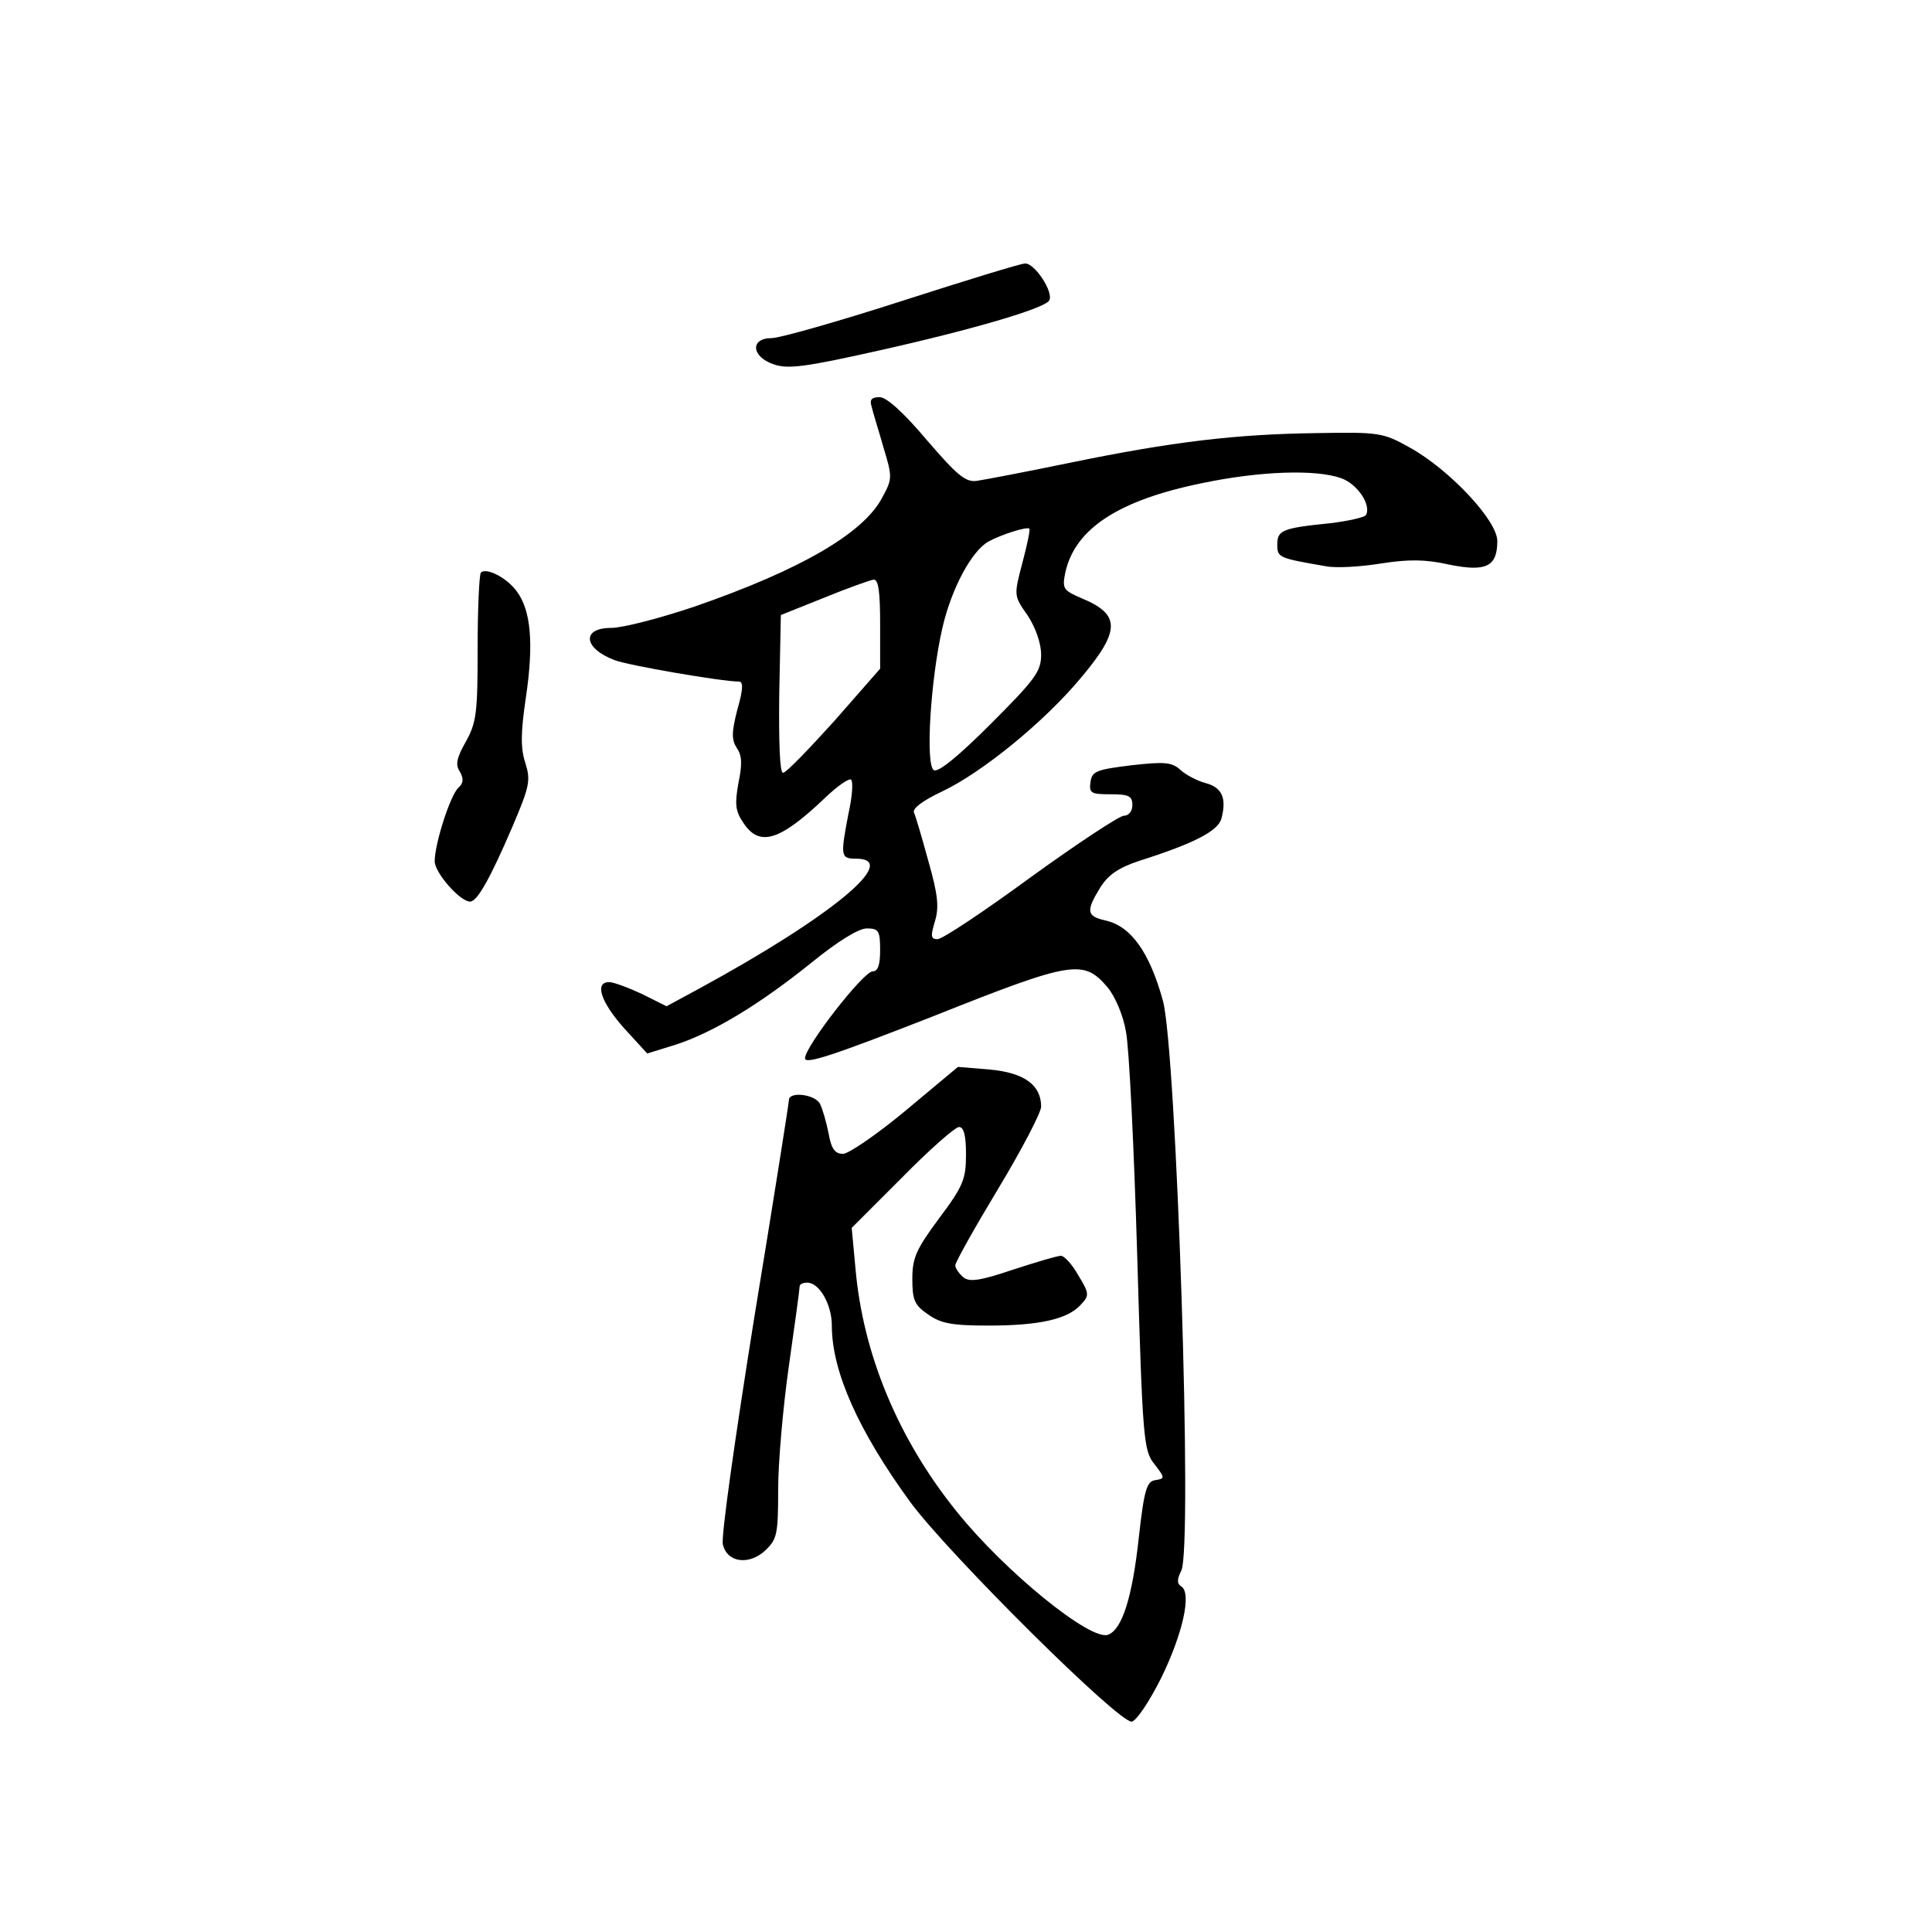 <?xml version="1.0" standalone="no"?>
<!DOCTYPE svg PUBLIC "-//W3C//DTD SVG 20010904//EN"
 "http://www.w3.org/TR/2001/REC-SVG-20010904/DTD/svg10.dtd">
<svg version="1.0" xmlns="http://www.w3.org/2000/svg"
 width="360pt" height="360pt" viewBox="0 0 360 360"
 preserveAspectRatio="xMidYMid meet">
<g transform="translate(0,360) scale(0.1,-0.1)"
fill="#000000" stroke="none">
<path d="M1680 3039 c-118 -38 -227 -69 -242 -69 -41 0 -38 -35 4 -49 26 -9
58 -5 192 25 175 39 312 79 321 94 9 15 -27 70 -45 69 -8 0 -112 -32 -230 -70z"/>
<path d="M1624 2843 c2 -10 13 -44 22 -76 17 -56 17 -59 -2 -94 -35 -67 -153
-135 -349 -203 -65 -22 -135 -40 -156 -40 -56 0 -52 -38 6 -60 26 -10 200 -40
232 -40 8 0 8 -14 -3 -52 -11 -43 -11 -56 -1 -72 10 -14 10 -31 3 -65 -7 -39
-6 -52 9 -74 30 -46 68 -34 152 46 24 23 46 38 49 34 4 -4 2 -32 -5 -63 -15
-79 -15 -84 14 -84 85 0 -46 -108 -292 -242 l-61 -33 -46 23 c-26 12 -53 22
-61 22 -28 0 -15 -38 28 -86 l43 -47 55 17 c69 23 154 74 252 153 48 39 87 63
102 63 22 0 25 -4 25 -40 0 -28 -4 -40 -14 -40 -17 0 -126 -140 -126 -162 0
-12 54 6 238 78 261 104 281 107 326 54 14 -17 29 -52 34 -82 6 -29 15 -216
21 -416 10 -346 12 -365 32 -390 20 -26 20 -27 2 -30 -16 -2 -21 -17 -31 -107
-12 -111 -31 -171 -57 -181 -32 -13 -192 117 -282 229 -109 135 -175 293 -189
454 l-7 75 94 94 c51 52 99 94 106 94 9 0 13 -16 13 -51 0 -46 -5 -59 -50
-119 -43 -58 -50 -74 -50 -113 0 -39 4 -49 29 -66 24 -17 44 -21 113 -21 95 0
148 12 172 39 16 17 16 21 -5 55 -11 20 -26 36 -32 36 -7 0 -47 -12 -90 -26
-62 -21 -81 -23 -92 -14 -8 7 -15 17 -15 22 0 6 36 70 80 143 44 73 80 142 80
153 0 40 -31 63 -95 69 l-60 5 -97 -81 c-54 -45 -107 -81 -117 -81 -15 0 -22
9 -27 38 -4 20 -11 45 -16 55 -9 18 -58 24 -58 7 0 -5 -29 -189 -65 -408 -35
-219 -62 -408 -58 -420 8 -34 49 -39 79 -11 22 21 24 30 24 114 0 50 9 153 20
230 11 77 20 143 20 148 0 4 6 7 14 7 23 0 46 -41 46 -80 0 -86 50 -197 147
-330 72 -97 389 -412 412 -408 9 2 33 38 55 82 40 82 57 158 37 170 -8 5 -8
13 0 29 22 39 -9 970 -34 1062 -25 91 -60 140 -108 150 -34 8 -36 17 -9 61 15
24 34 37 73 50 104 33 147 56 153 79 10 38 1 58 -30 66 -15 4 -36 15 -46 24
-16 15 -30 16 -92 9 -65 -8 -73 -11 -76 -31 -3 -21 1 -23 37 -23 34 0 41 -3
41 -20 0 -12 -7 -20 -16 -20 -8 0 -87 -52 -174 -115 -86 -63 -164 -115 -173
-115 -13 0 -13 6 -5 33 8 26 6 49 -12 112 -12 44 -24 85 -27 91 -3 8 18 23 52
39 76 36 192 131 260 213 73 87 73 117 1 147 -35 15 -37 18 -31 48 18 82 99
135 256 167 106 22 210 26 258 9 31 -11 57 -51 46 -69 -3 -4 -33 -11 -67 -15
-89 -9 -98 -13 -98 -40 0 -24 3 -25 90 -40 19 -4 66 -1 103 5 51 8 83 8 127
-2 69 -14 90 -4 90 44 0 38 -89 133 -163 174 -50 28 -57 29 -173 27 -152 -2
-269 -16 -459 -55 -82 -17 -161 -32 -175 -34 -21 -3 -37 11 -93 76 -43 51 -75
80 -88 80 -15 0 -19 -5 -15 -17z m281 -292 c-16 -61 -16 -61 10 -98 15 -23 25
-52 25 -73 0 -31 -11 -46 -94 -129 -61 -61 -98 -91 -106 -86 -16 10 -6 169 16
265 17 74 55 144 86 161 24 13 71 28 76 24 2 -2 -4 -30 -13 -64z m-265 -114
l0 -83 -85 -97 c-48 -53 -90 -97 -96 -97 -6 0 -8 56 -7 147 l3 147 80 32 c44
18 86 33 93 34 9 0 12 -23 12 -83z"/>
<path d="M896 2533 c-3 -4 -6 -67 -6 -141 0 -120 -2 -138 -22 -174 -17 -30
-20 -43 -11 -56 7 -13 7 -21 -3 -30 -15 -14 -44 -104 -44 -137 0 -21 47 -75
66 -75 13 0 37 42 79 140 32 75 34 86 24 118 -9 27 -9 56 1 123 15 101 9 162
-17 197 -19 26 -57 45 -67 35z"/>
</g>
</svg>
